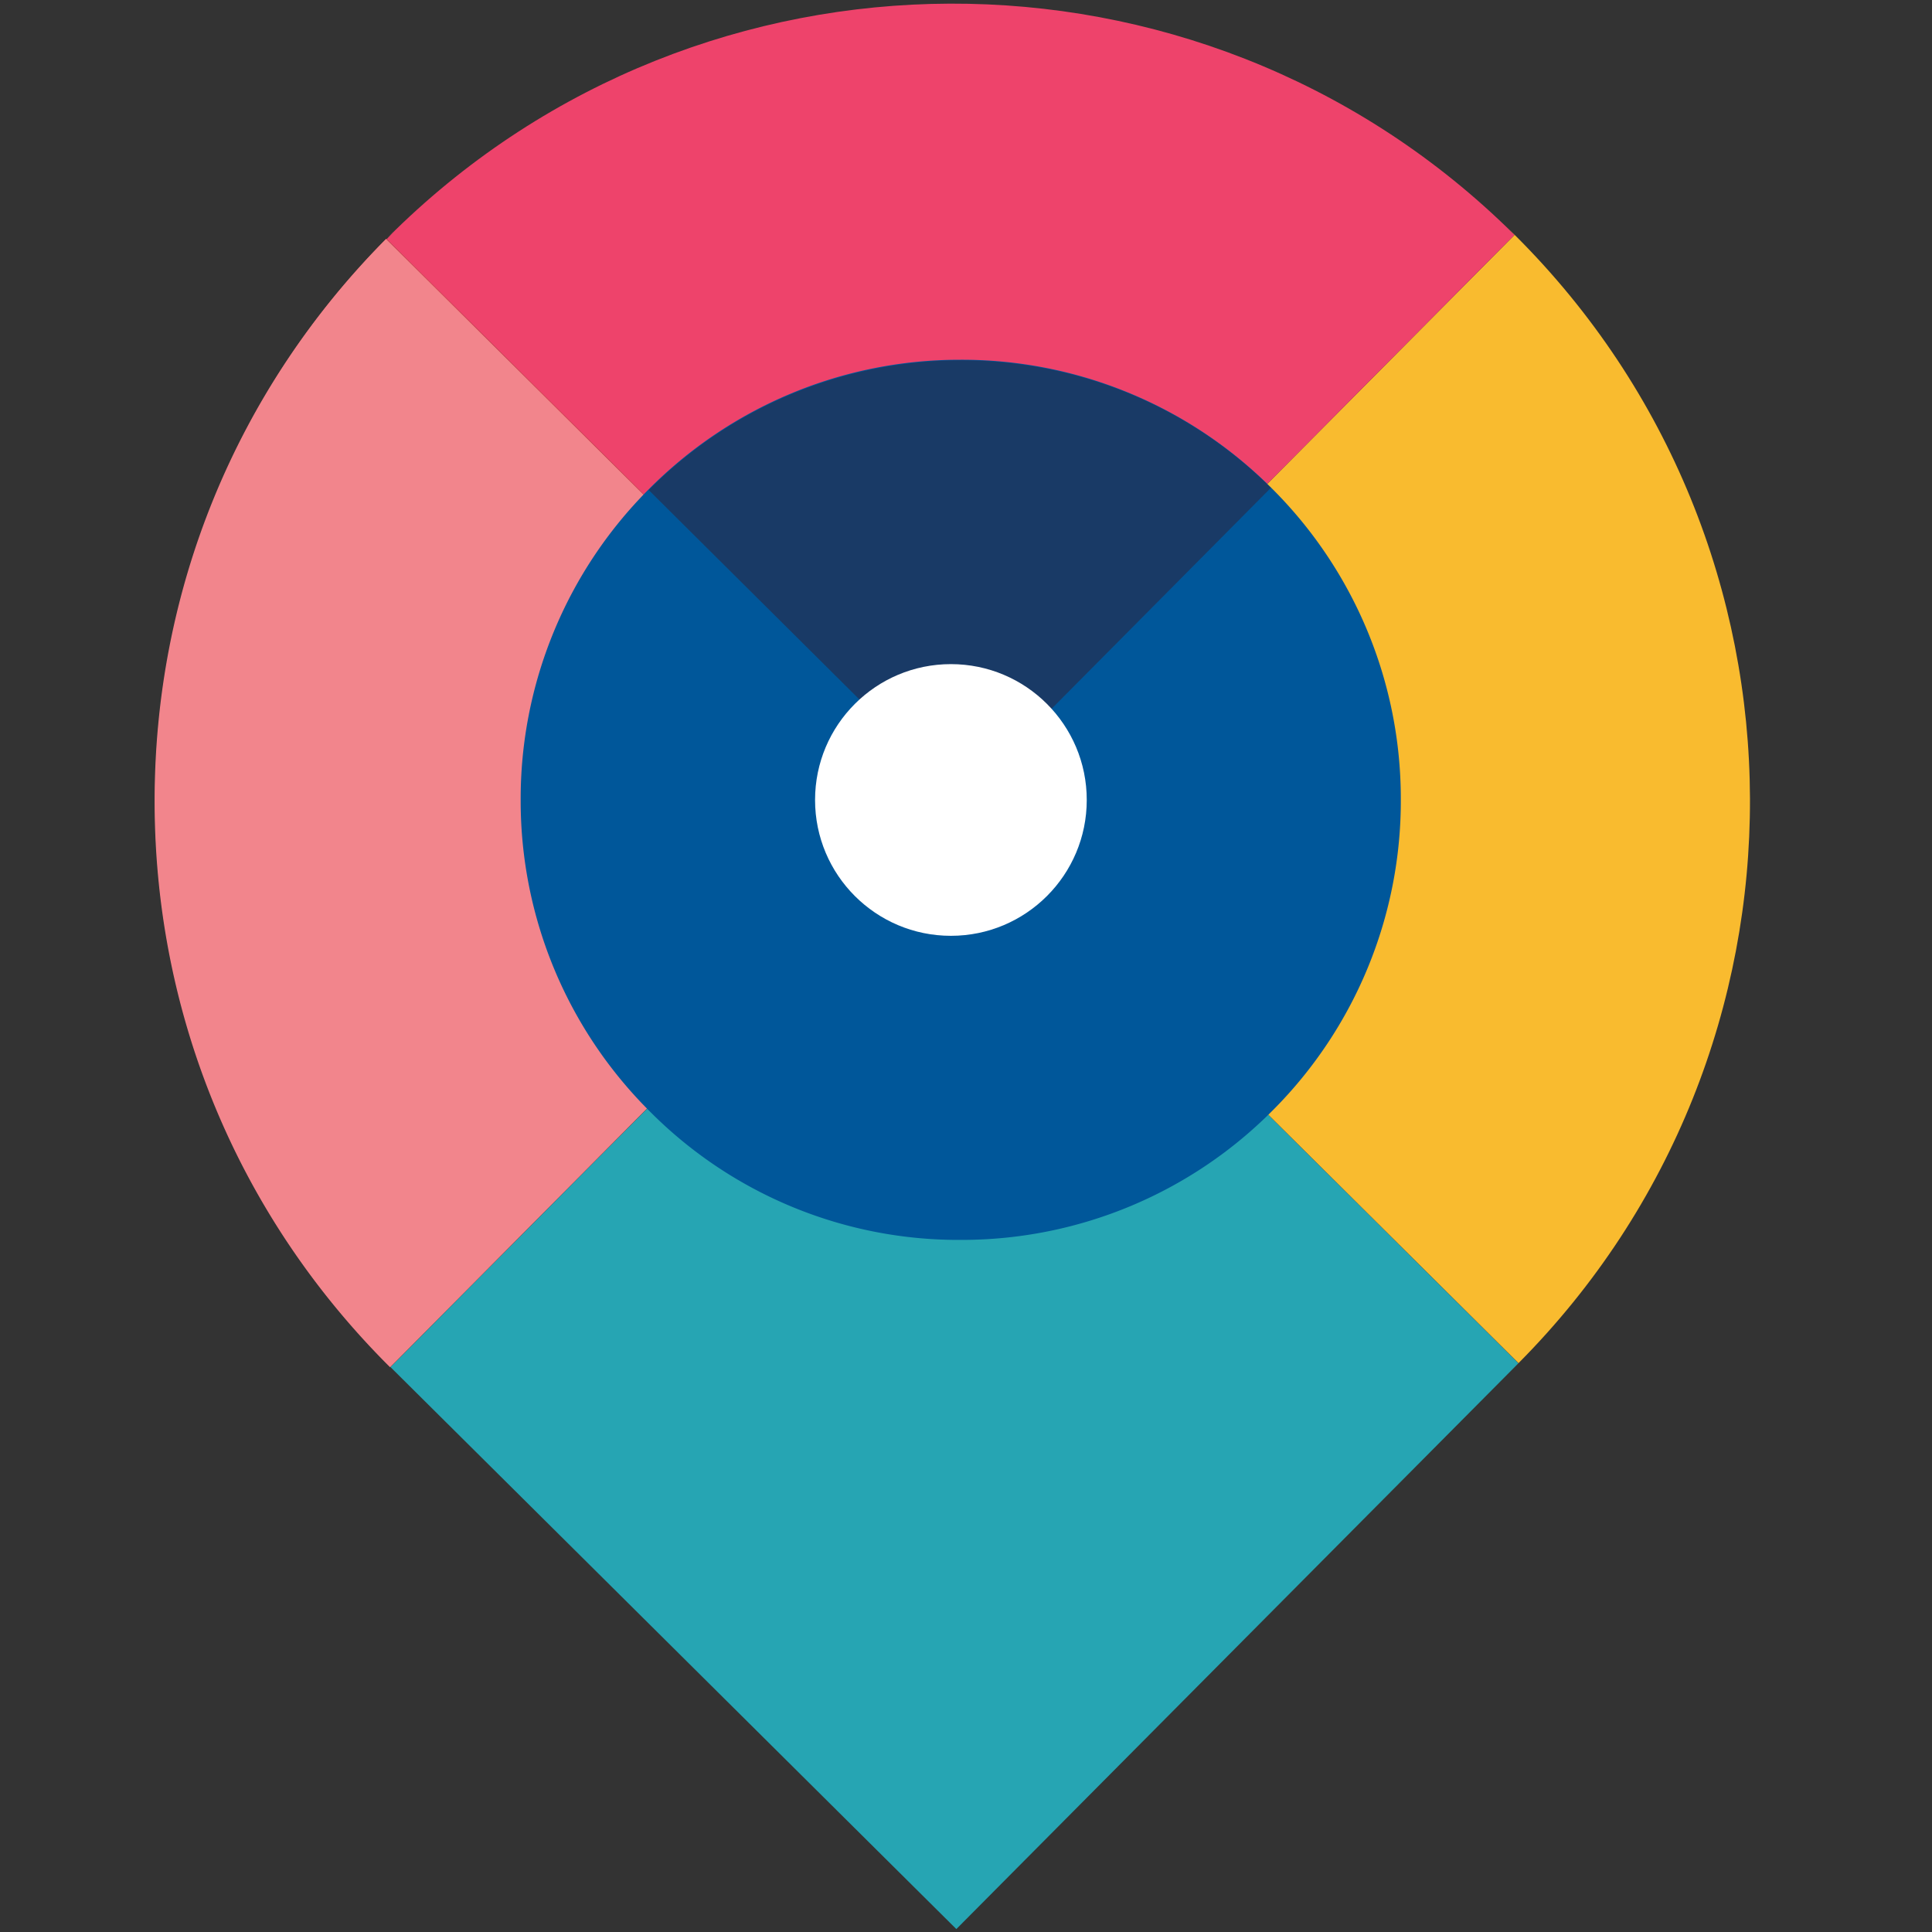 <svg xmlns="http://www.w3.org/2000/svg" width="64" height="64" viewBox="0 0 64 64">
    <rect x="0" y="0" width="64" height="64" fill="#333333" stroke="none"/>
    <g fill="none" fill-rule="nonzero">
        <path fill="#26A5B3" d="M12.934 45.285l18.62-18.746L50.3 45.16 31.68 63.903z"/>
        <path fill="#F9BB2F" d="M49.886 7.503c.098.099.196.184.294.282 10.336 10.275 10.397 27.035.123 37.37l-8.705-8.643c5.505-5.542 5.468-14.517-.074-20.022l8.644-8.705-.282-.282z"/>
        <path fill="#EE5759" d="M12.798 7.908c.098-.098.196-.184.282-.282l-.282.282 8.705 8.644c-5.505 5.541-5.469 14.516.073 20.021l-8.643 8.705C2.585 35.016 2.536 18.256 12.798 7.908zM41.524 16.49l-9.968 10.042-10.041-9.98c5.493-5.53 14.467-5.554 20.01-.062z"/>
        <path fill="#EE436B" d="M13.092 7.626c10.2-9.956 26.532-10.017 36.794-.123l.282.282-8.644 8.705c-5.542-5.492-14.516-5.468-20.01.074L12.81 7.92l.282-.294z"/>
        <path fill="#F2858C" d="M12.92 45.29l8.644-8.705a14.046 14.046 0 0 1-4.18-9.992 14.103 14.103 0 0 1 4.106-10.029L12.785 7.92C7.82 12.923 5.098 19.568 5.122 26.63c.025 7.05 2.796 13.683 7.798 18.66z"/>
        <path fill="#00579A" d="M21.552 36.843a14.502 14.502 0 0 1-4.304-10.299 14.51 14.51 0 0 1 4.23-10.323 14.502 14.502 0 0 1 10.299-4.304 14.51 14.51 0 0 1 10.323 4.23 14.502 14.502 0 0 1 4.304 10.299 14.51 14.51 0 0 1-4.23 10.323 14.502 14.502 0 0 1-10.299 4.304 14.408 14.408 0 0 1-10.323-4.23z"/>
        <path fill="#193A66" d="M29.705 24.398a2.997 2.997 0 0 1 4.23-.012L42.1 16.16c-5.7-5.664-14.945-5.627-20.61.074l8.215 8.165z"/>
        <circle cx="31.5" cy="26.5" r="4.5" fill="#FFF"/>
    </g>
</svg>
